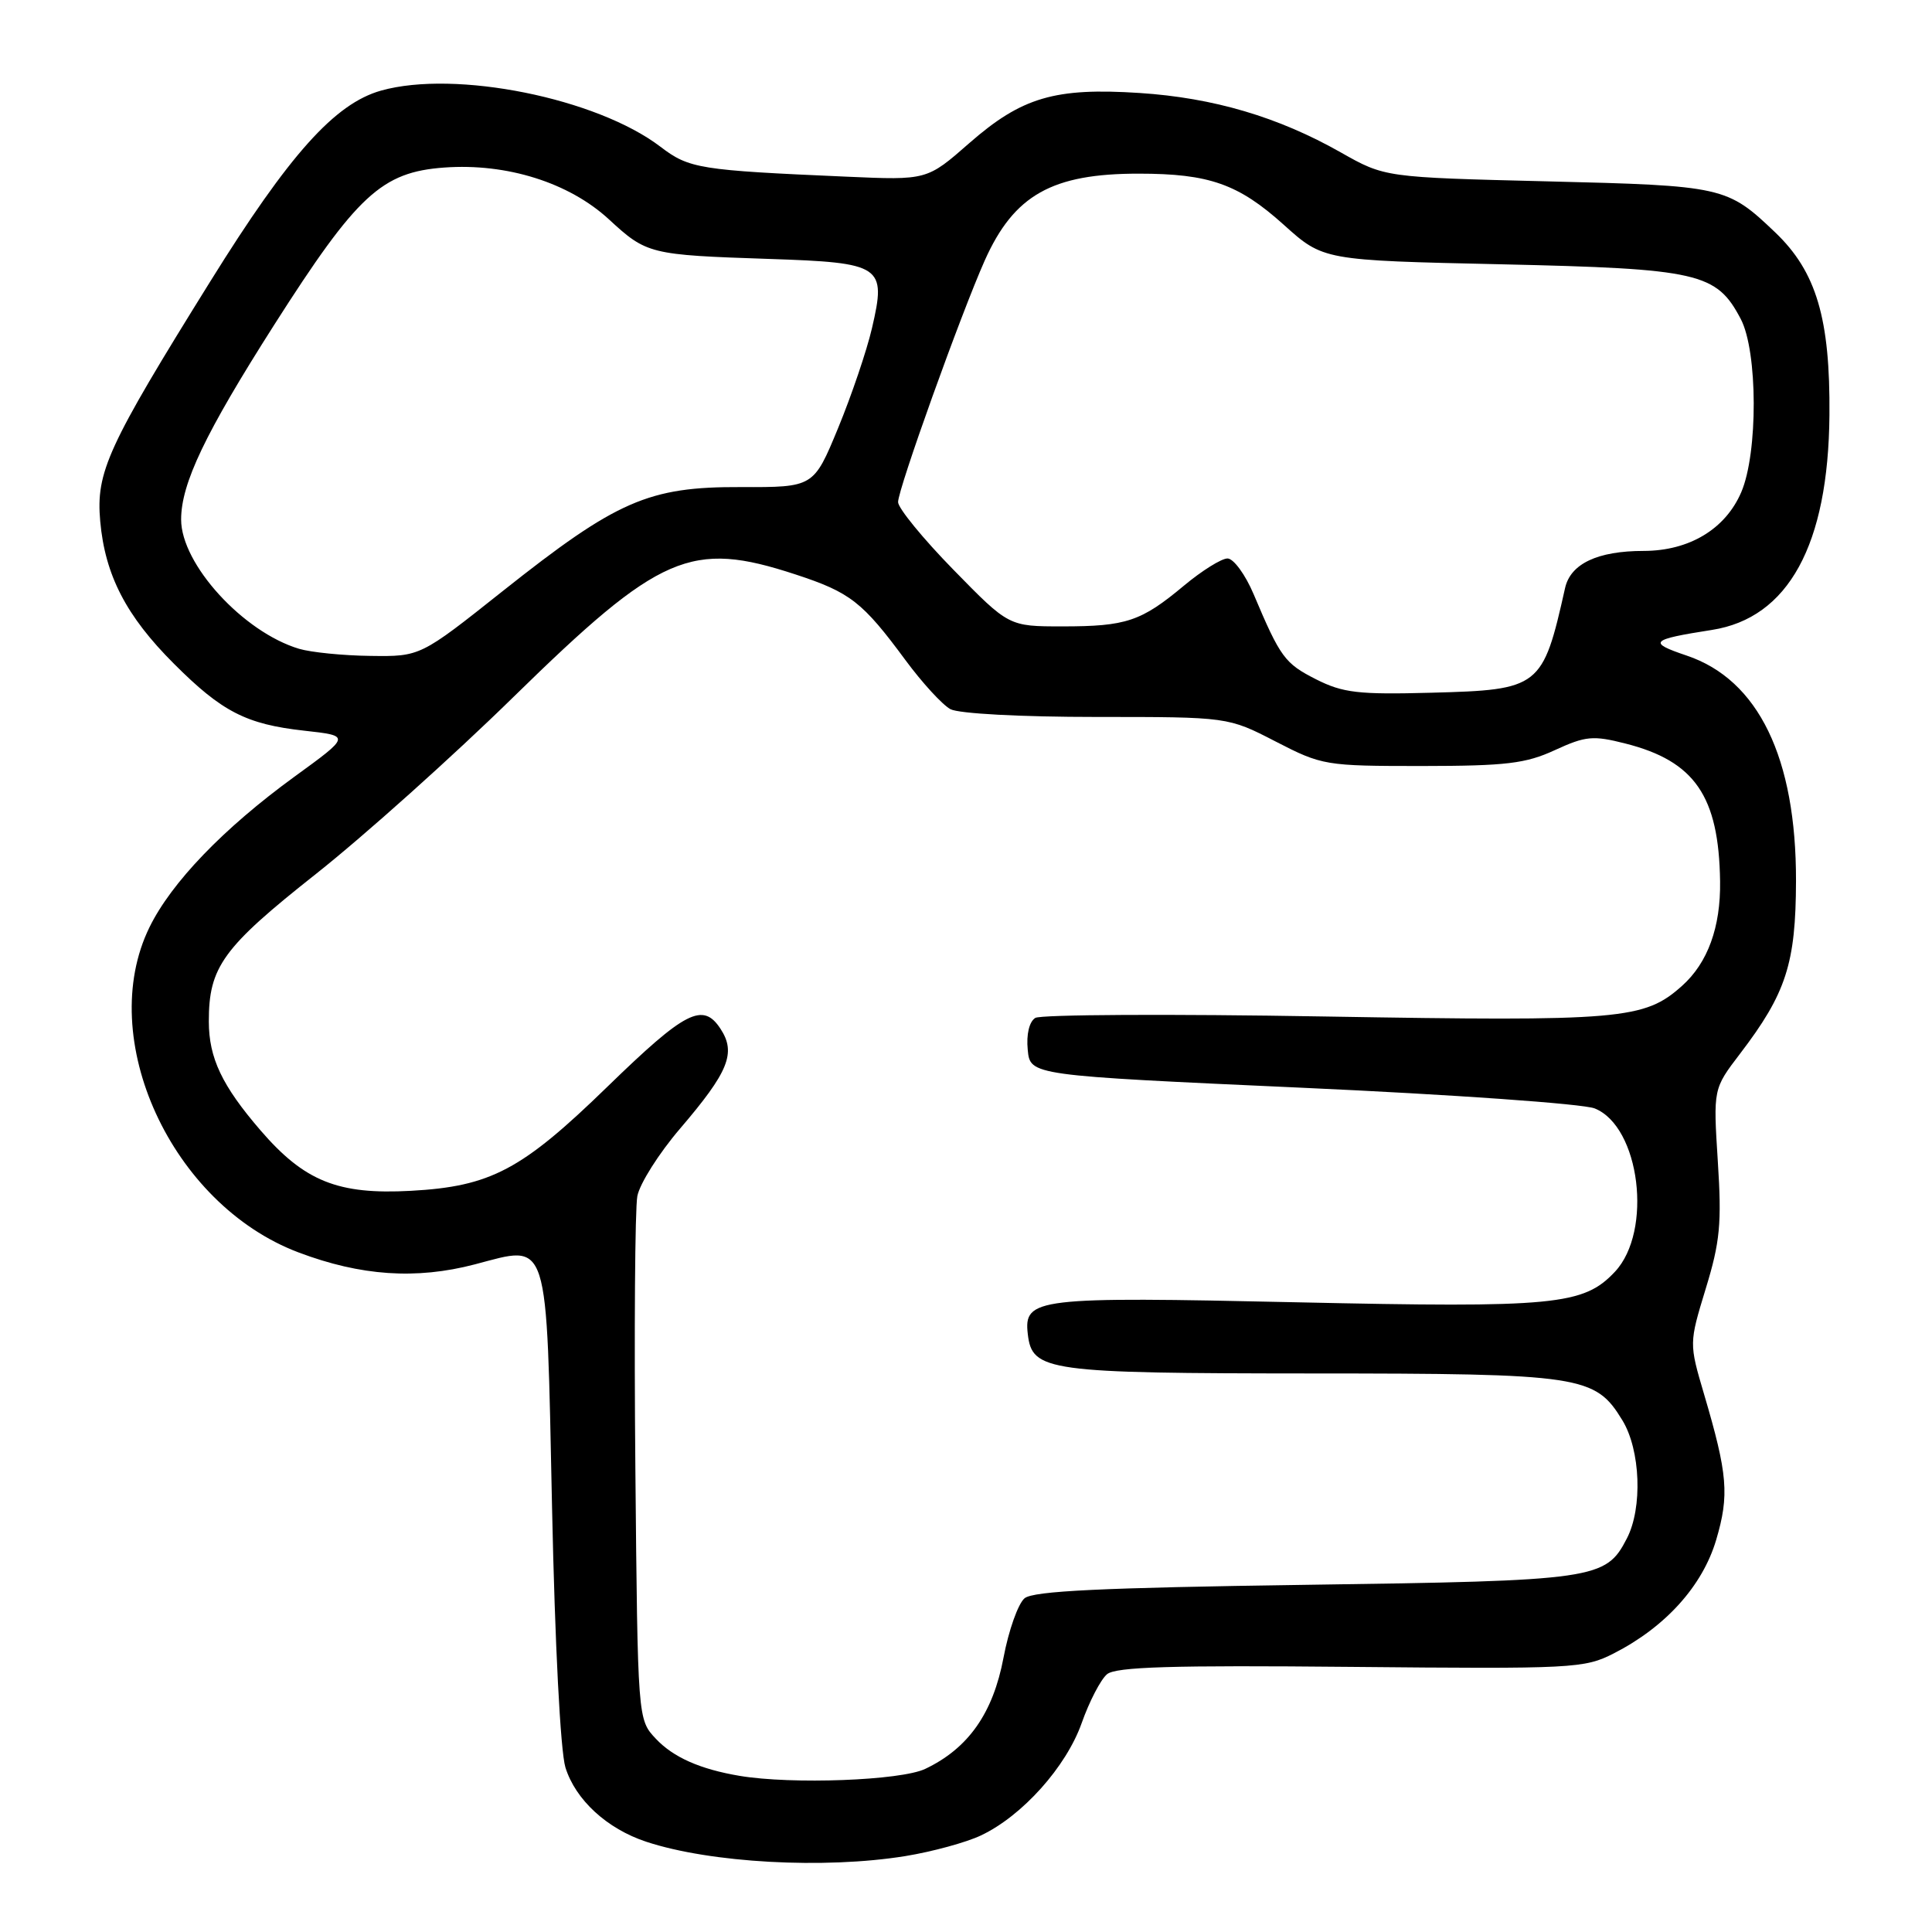 <?xml version="1.0" encoding="UTF-8" standalone="no"?>
<!DOCTYPE svg PUBLIC "-//W3C//DTD SVG 1.1//EN" "http://www.w3.org/Graphics/SVG/1.1/DTD/svg11.dtd" >
<svg xmlns="http://www.w3.org/2000/svg" xmlns:xlink="http://www.w3.org/1999/xlink" version="1.1" viewBox="0 0 256 256">
 <g >
 <path fill="currentColor"
d=" M 119.97 245.94 C 123.53 245.36 128.03 244.13 129.97 243.21 C 135.46 240.62 141.28 234.11 143.33 228.31 C 144.34 225.45 145.85 222.54 146.69 221.84 C 147.87 220.87 155.25 220.64 178.99 220.87 C 208.49 221.15 209.93 221.08 213.84 219.08 C 220.68 215.59 225.59 210.15 227.40 204.05 C 229.16 198.10 228.93 195.36 225.80 184.75 C 223.81 178.00 223.81 178.00 226.02 170.75 C 227.92 164.55 228.15 162.11 227.62 153.89 C 227.01 144.28 227.01 144.28 230.56 139.63 C 236.68 131.61 237.95 127.68 237.98 116.73 C 238.01 100.42 233.00 90.07 223.50 86.87 C 218.29 85.11 218.65 84.75 226.83 83.47 C 236.97 81.89 242.27 72.21 242.41 55.00 C 242.52 42.21 240.68 36.01 235.23 30.80 C 228.85 24.71 228.36 24.60 205.00 24.03 C 183.50 23.50 183.50 23.50 177.67 20.20 C 169.38 15.50 160.80 12.96 151.00 12.32 C 139.78 11.59 135.39 12.88 128.43 18.97 C 122.83 23.88 122.83 23.88 112.16 23.41 C 92.68 22.56 91.32 22.35 87.52 19.45 C 79.07 13.00 60.36 9.24 50.51 12.00 C 44.37 13.72 38.34 20.44 27.87 37.28 C 14.24 59.19 12.70 62.54 13.28 69.07 C 13.92 76.21 16.71 81.62 23.04 87.94 C 29.41 94.32 32.63 95.97 40.32 96.82 C 46.47 97.50 46.47 97.50 39.01 102.92 C 29.61 109.76 22.70 116.94 19.80 122.88 C 12.61 137.58 22.70 159.59 39.55 165.95 C 47.81 169.07 55.13 169.57 62.90 167.54 C 72.87 164.93 72.38 163.38 73.15 199.78 C 73.53 217.90 74.26 232.01 74.92 234.19 C 76.25 238.48 80.42 242.32 85.63 244.04 C 94.14 246.85 109.21 247.68 119.97 245.94 Z  M 98.00 235.31 C 92.77 234.43 89.21 232.85 86.90 230.39 C 84.50 227.84 84.50 227.84 84.19 194.67 C 84.02 176.43 84.14 160.15 84.45 158.50 C 84.76 156.85 87.31 152.82 90.11 149.55 C 96.55 142.02 97.57 139.52 95.47 136.32 C 93.14 132.76 90.83 133.94 80.50 143.98 C 69.14 155.03 65.03 157.21 54.44 157.79 C 44.78 158.32 40.34 156.53 34.52 149.78 C 29.42 143.86 27.68 140.20 27.67 135.36 C 27.66 128.12 29.52 125.56 41.88 115.79 C 48.27 110.73 60.06 100.17 68.07 92.32 C 87.48 73.33 91.55 71.57 105.42 76.12 C 112.68 78.50 114.28 79.75 120.00 87.50 C 122.21 90.49 124.88 93.40 125.94 93.97 C 127.05 94.56 135.25 95.00 145.29 95.00 C 162.72 95.00 162.72 95.00 169.02 98.25 C 175.19 101.43 175.61 101.50 188.41 101.50 C 199.58 101.49 202.17 101.18 206.04 99.39 C 210.11 97.52 211.08 97.43 215.37 98.52 C 224.57 100.85 227.76 105.49 227.92 116.78 C 228.01 122.85 226.29 127.58 222.88 130.63 C 217.87 135.10 214.93 135.36 175.51 134.69 C 155.15 134.34 137.90 134.43 137.18 134.88 C 136.38 135.38 135.98 137.06 136.18 139.10 C 136.50 142.50 136.50 142.50 172.50 144.13 C 192.46 145.03 209.75 146.26 211.30 146.87 C 217.31 149.27 219.03 163.15 213.98 168.52 C 209.83 172.94 206.04 173.31 171.82 172.56 C 137.27 171.80 135.63 171.99 136.19 176.79 C 136.76 181.70 138.74 181.97 173.78 181.99 C 209.60 182.00 211.36 182.27 214.97 188.19 C 217.38 192.13 217.67 199.80 215.57 203.85 C 212.77 209.28 211.52 209.46 172.90 210.00 C 146.00 210.38 136.93 210.81 135.76 211.78 C 134.91 212.49 133.65 216.03 132.97 219.65 C 131.58 227.02 128.30 231.68 122.59 234.39 C 119.34 235.93 104.93 236.47 98.00 235.31 Z  M 174.40 90.02 C 170.24 87.91 169.66 87.13 166.12 78.75 C 165.02 76.14 163.45 74.00 162.65 74.00 C 161.85 74.00 159.24 75.63 156.87 77.61 C 151.20 82.34 149.24 83.00 140.77 83.00 C 133.67 83.00 133.67 83.00 126.34 75.50 C 122.30 71.37 119.00 67.33 119.00 66.53 C 119.00 64.79 127.33 41.59 130.49 34.50 C 134.37 25.83 139.41 23.00 150.90 23.01 C 160.23 23.01 164.09 24.38 170.09 29.77 C 175.34 34.50 175.34 34.50 198.92 35.02 C 225.12 35.61 227.44 36.14 230.66 42.27 C 232.92 46.57 232.96 60.03 230.72 65.23 C 228.62 70.11 223.83 72.99 217.80 73.00 C 211.68 73.00 208.10 74.70 207.38 77.92 C 204.42 91.13 204.06 91.41 189.65 91.79 C 179.99 92.05 177.95 91.81 174.40 90.02 Z  M 39.63 85.97 C 32.22 83.75 24.00 74.75 24.00 68.84 C 24.00 64.07 27.19 57.40 36.31 43.08 C 47.32 25.81 50.57 22.80 58.88 22.20 C 67.16 21.60 75.41 24.20 80.69 29.07 C 85.69 33.68 86.08 33.78 101.91 34.31 C 116.90 34.81 117.47 35.20 115.54 43.49 C 114.85 46.46 112.83 52.41 111.05 56.73 C 107.81 64.57 107.81 64.57 98.16 64.54 C 85.92 64.49 81.74 66.32 66.59 78.34 C 55.69 87.00 55.69 87.00 49.09 86.91 C 45.47 86.87 41.21 86.44 39.63 85.97 Z "/>
</g>
</svg>